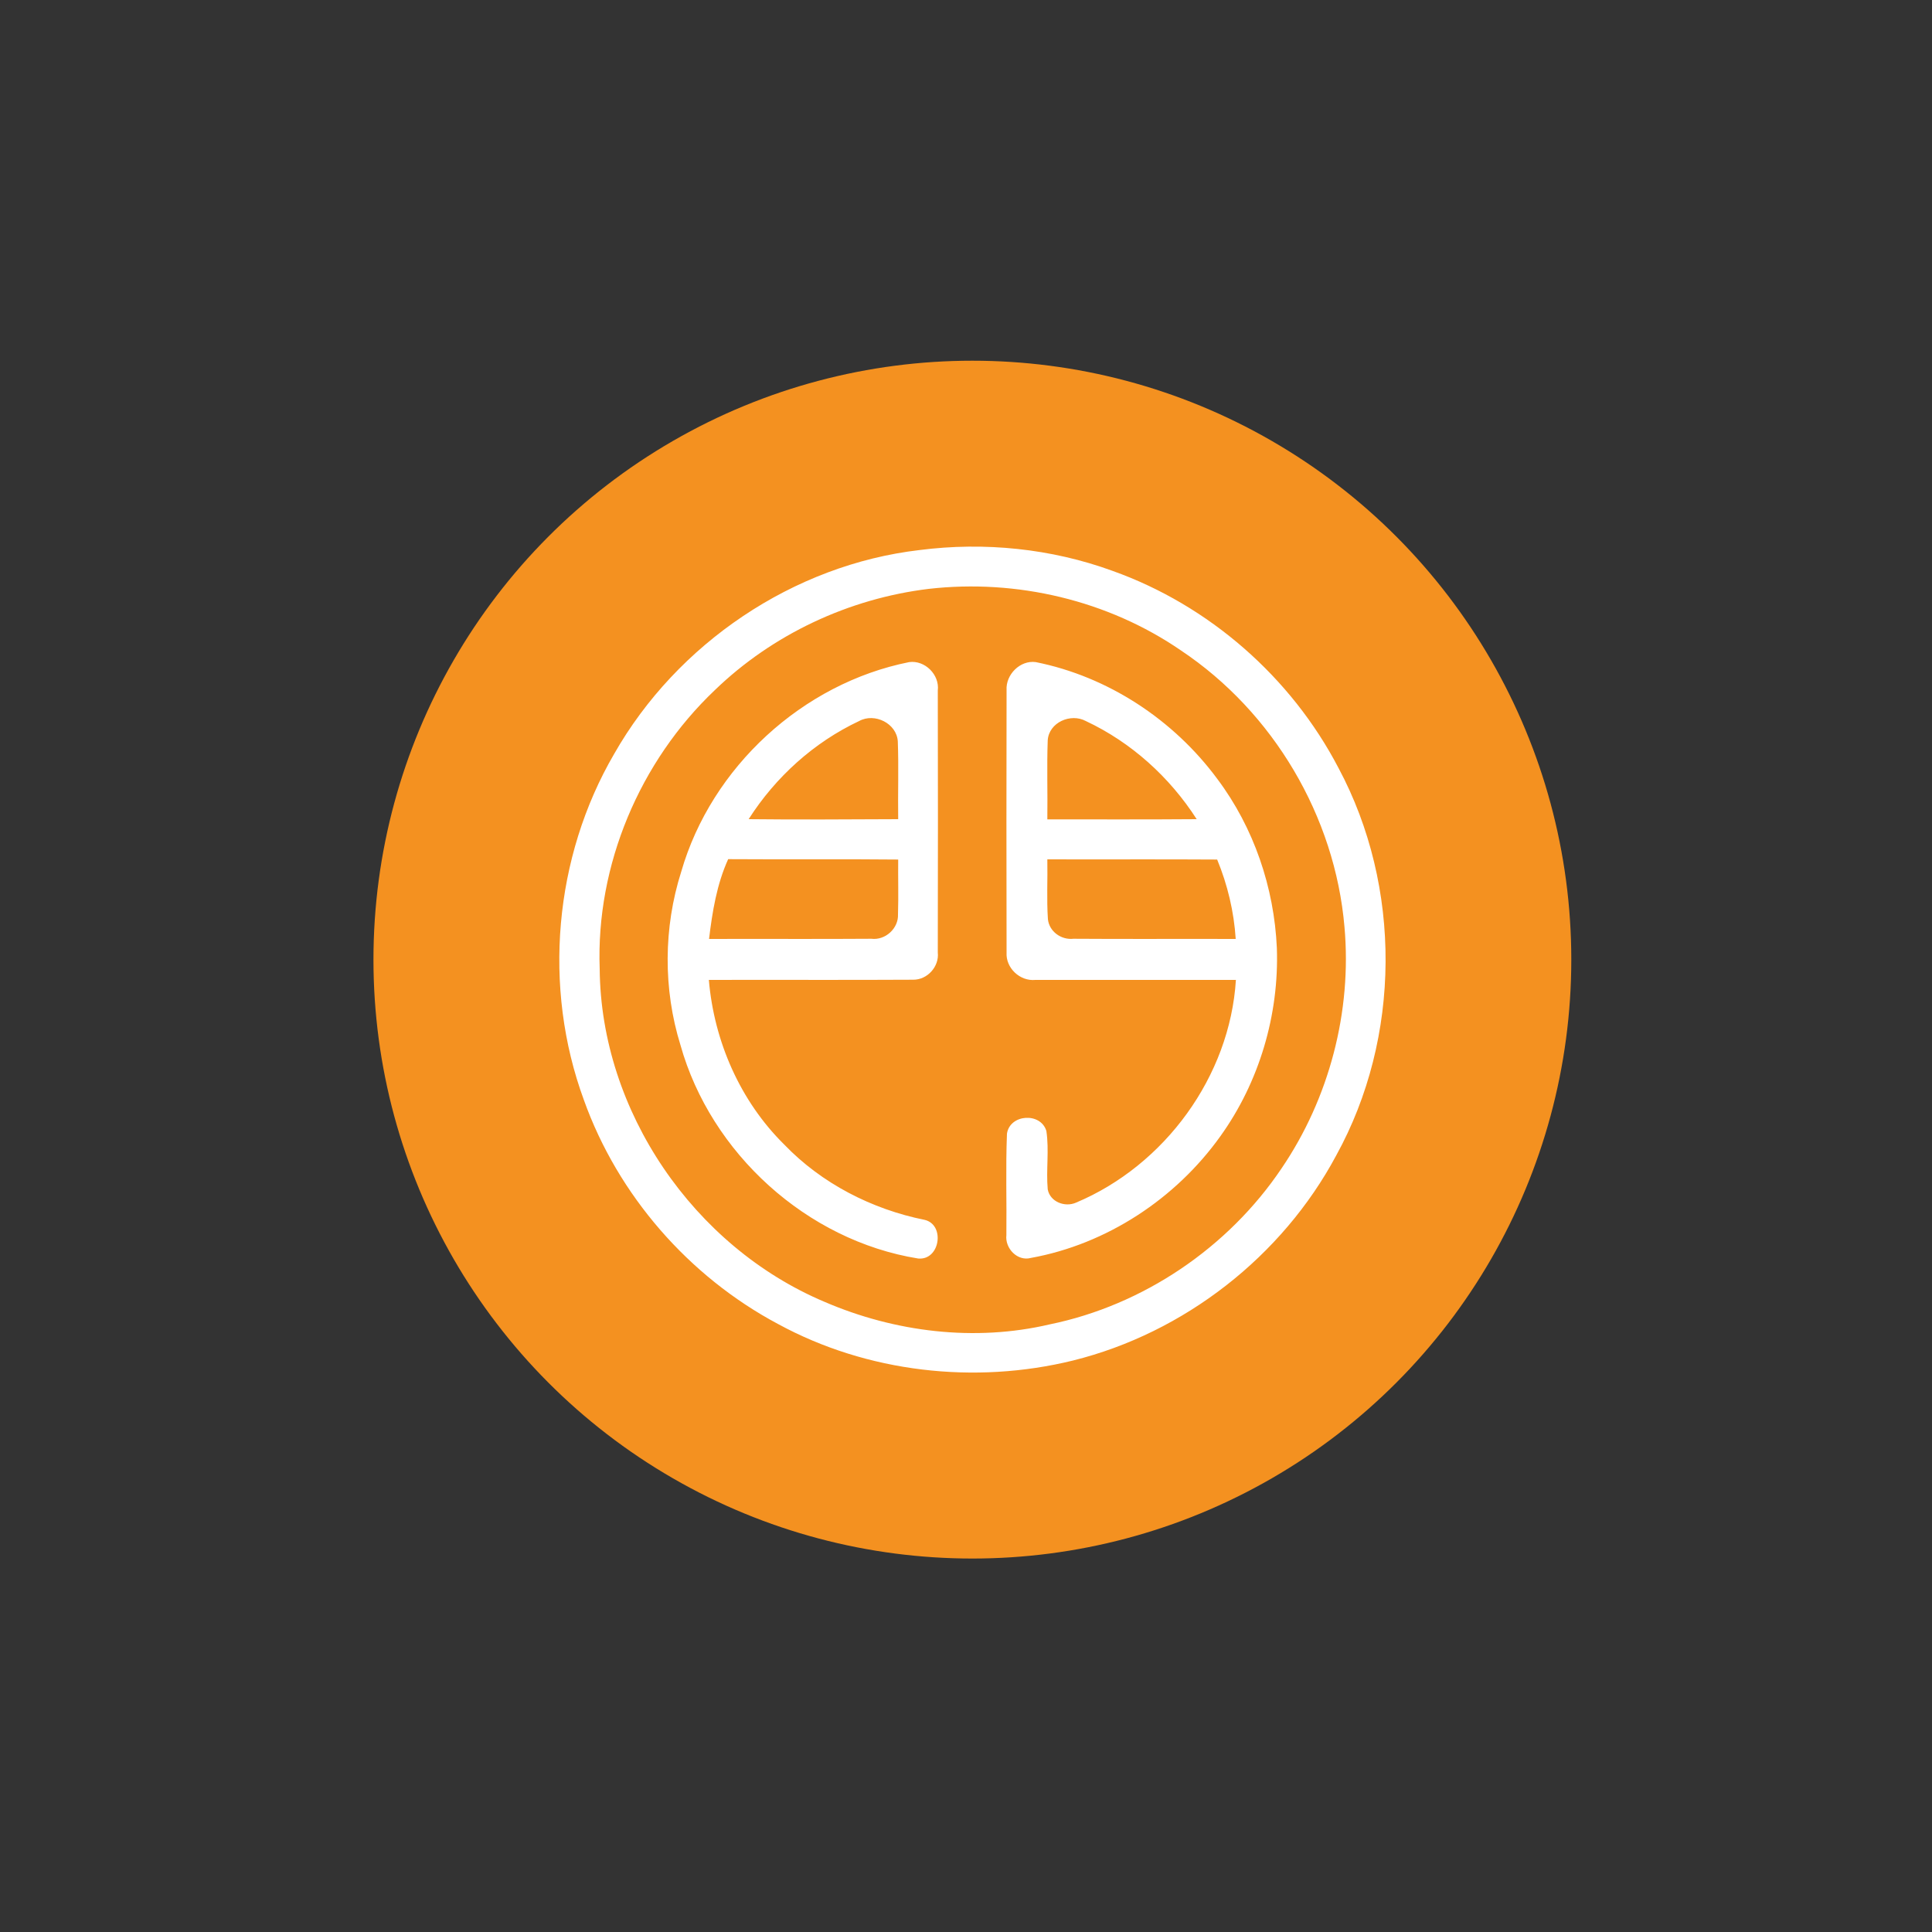 <?xml version="1.0" encoding="UTF-8"?>
<!DOCTYPE svg PUBLIC "-//W3C//DTD SVG 1.1//EN" "http://www.w3.org/Graphics/SVG/1.1/DTD/svg11.dtd">
<!-- Creator: CorelDRAW X7 -->
<svg xmlns="http://www.w3.org/2000/svg" xml:space="preserve" width="10in" height="10in" version="1.1" style="shape-rendering:geometricPrecision; text-rendering:geometricPrecision; image-rendering:optimizeQuality; fill-rule:evenodd; clip-rule:evenodd"
viewBox="0 0 10000 10000"
 xmlns:xlink="http://www.w3.org/1999/xlink">
 <rect x="0" y="0" width="10000" height="10000" fill="#333333" stroke="none"/>
 <defs>
  <style type="text/css">
   <![CDATA[
    .fil0 {fill:none}
    .fil1 {fill:#F49120}
    .fil2 {fill:white;fill-rule:nonzero}
   ]]>
  </style>
 </defs>
 <g id="Layer_x0020_1">
  <rect class="fil0" x="1250" y="1250" width="7500" height="7500"/>
  <rect class="fil0" x="1283" y="1217" width="7500" height="7500"/>
  <circle class="fil1" cx="5033" cy="4967" r="3100"/>
  <g id="Gatecoin.eps">
   <path class="fil2" d="M4760 2847c335,-43 682,-8 999,108 499,178 924,550 1169,1020 329,615 325,1395 -12,2006 -280,523 -787,918 -1362,1061 -509,125 -1066,62 -1527,-189 -462,-246 -829,-667 -1005,-1160 -214,-582 -155,-1256 157,-1791 325,-571 927,-979 1581,-1055zm47 201c-413,50 -808,235 -1107,524 -389,369 -616,906 -596,1443 6,736 486,1437 1163,1723 364,157 778,208 1166,117 484,-99 924,-397 1200,-807 247,-363 365,-813 326,-1250 -49,-572 -368,-1112 -846,-1431 -378,-260 -851,-371 -1306,-319zm-1281 1464c156,-541 628,-975 1180,-1085 81,-11 158,65 148,147 1,452 1,904 0,1356 8,73 -54,142 -128,141 -352,2 -705,0 -1057,1 27,318 162,627 390,852 194,202 454,335 727,390 107,25 80,211 -34,200 -576,-93 -1073,-545 -1230,-1105 -90,-290 -88,-608 4,-897zm349 -272c258,3 516,1 774,0 -2,-134 3,-269 -2,-403 -6,-93 -120,-149 -200,-105 -234,110 -433,290 -572,508zm-106 207c-59,130 -82,272 -99,413 280,-1 560,1 840,-1 73,9 141,-54 138,-126 3,-95 0,-190 1,-284 -293,-3 -587,0 -880,-2zm1441 -875c-5,-80 70,-156 151,-145 375,75 714,299 940,605 189,252 294,562 308,875 12,345 -91,694 -293,975 -231,323 -588,558 -980,629 -70,19 -135,-50 -127,-118 2,-175 -4,-350 3,-525 15,-102 175,-112 204,-14 15,100 -2,202 7,302 12,65 89,94 146,69 460,-193 797,-654 828,-1153 -346,0 -692,0 -1038,0 -80,8 -154,-62 -149,-142 -1,-452 -1,-905 0,-1358zm213 260c-5,136 0,273 -2,409 258,0 515,1 773,-1 -140,-218 -339,-398 -574,-508 -78,-42 -191,7 -197,100zm-2 616c2,103 -4,207 3,310 7,64 69,108 132,101 280,2 560,0 840,1 -9,-141 -42,-280 -96,-411 -293,-2 -586,0 -879,-1z"/>
  </g>
 </g>
</svg>
